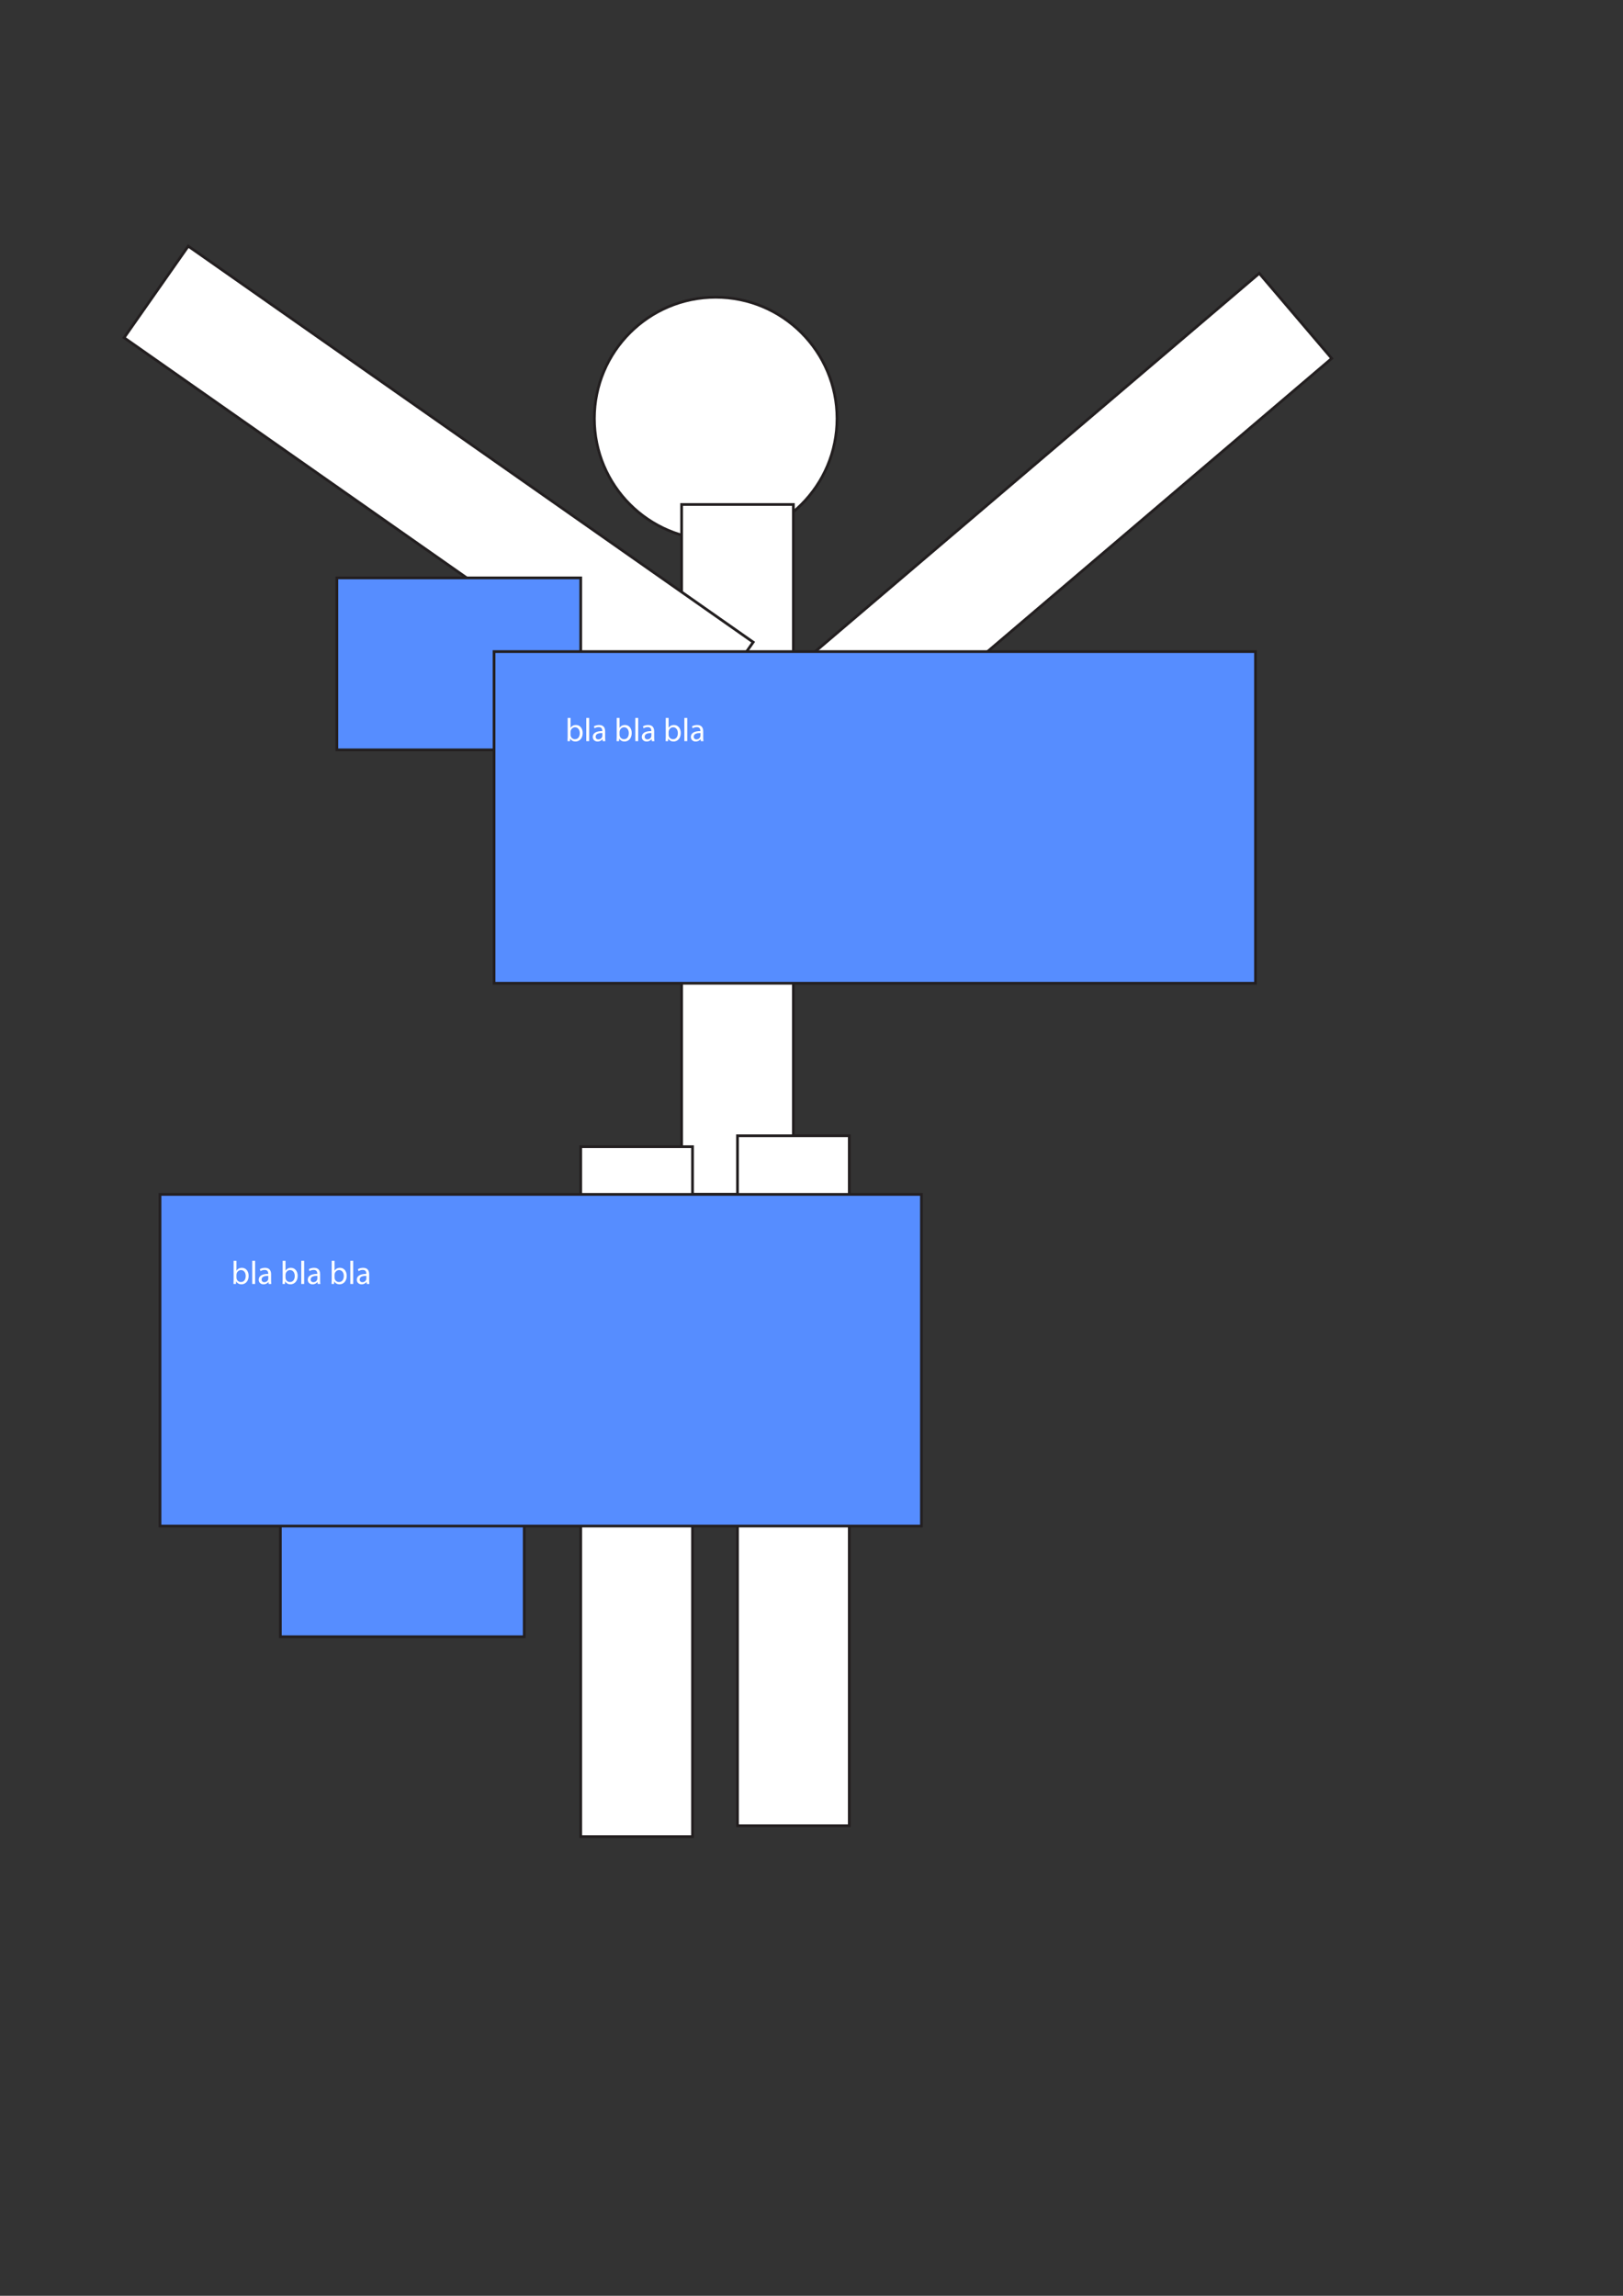 <?xml version="1.0" encoding="utf-8"?>
<!-- Generator: Adobe Illustrator 15.0.0, SVG Export Plug-In . SVG Version: 6.00 Build 0)  -->
<!DOCTYPE svg PUBLIC "-//W3C//DTD SVG 1.1//EN" "http://www.w3.org/Graphics/SVG/1.1/DTD/svg11.dtd">
<svg version="1.1" xmlns="http://www.w3.org/2000/svg" xmlns:xlink="http://www.w3.org/1999/xlink" x="0px" y="0px"
	 width="595.28px" height="841.89px" viewBox="0 0 595.28 841.89" enable-background="new 0 0 595.28 841.89" xml:space="preserve">
<rect x="0" y="0" width="595.28" height="841.89" fill="#333333" stroke="none"/>
<g id="backdrop">
	<circle fill="#FFFFFF" stroke="#231F20" stroke-miterlimit="10" cx="262.5" cy="153.5" r="44.5"/>
	<rect x="250" y="185" fill="#FFFFFF" stroke="#231F20" stroke-miterlimit="10" width="41" height="253"/>
	<rect x="213" y="420.5" fill="#FFFFFF" stroke="#231F20" stroke-miterlimit="10" width="41" height="253"/>
	<rect x="270.5" y="416.5" fill="#FFFFFF" stroke="#231F20" stroke-miterlimit="10" width="41" height="253"/>
	
		<rect x="358.5" y="71.5" transform="matrix(0.648 0.761 -0.761 0.648 283.98 -218.913)" fill="#FFFFFF" stroke="#231F20" stroke-miterlimit="10" width="41" height="253"/>
	
		<rect x="140.407" y="53.133" transform="matrix(-0.574 0.819 -0.819 -0.574 400.362 150.991)" fill="#FFFFFF" stroke="#231F20" stroke-miterlimit="10" width="41" height="253"/>
</g>
<g id="button_x5F_01">
	<rect x="123.55" y="211.919" fill="#568DFF" stroke="#231F20" stroke-miterlimit="10" width="89.45" height="63.063"/>
</g>
<g id="overlay_x5F_01">
	<rect x="181.207" y="238.946" fill="#568DFF" stroke="#231F20" stroke-miterlimit="10" width="279.279" height="121.622"/>
	<g>
		<path fill="#FFFFFF" d="M208.209,263.275h1.043v3.646h0.024c0.372-0.648,1.043-1.056,1.979-1.056c1.451,0,2.458,1.199,2.458,2.951
			c0,2.075-1.319,3.106-2.614,3.106c-0.84,0-1.511-0.324-1.955-1.079h-0.024l-0.06,0.947h-0.899
			c0.024-0.396,0.048-0.983,0.048-1.499V263.275z M209.252,269.464c0,0.132,0.012,0.264,0.048,0.384
			c0.192,0.731,0.816,1.235,1.583,1.235c1.115,0,1.763-0.899,1.763-2.231c0-1.163-0.6-2.159-1.739-2.159
			c-0.708,0-1.379,0.504-1.595,1.295c-0.036,0.132-0.06,0.276-0.06,0.444V269.464z"/>
		<path fill="#FFFFFF" d="M215.037,263.275h1.056v8.515h-1.056V263.275z"/>
		<path fill="#FFFFFF" d="M221.946,270.399c0,0.503,0.024,0.995,0.084,1.391h-0.947l-0.084-0.731h-0.036
			c-0.324,0.456-0.947,0.863-1.775,0.863c-1.175,0-1.775-0.828-1.775-1.667c0-1.403,1.247-2.171,3.49-2.159v-0.12
			c0-0.468-0.132-1.343-1.319-1.331c-0.552,0-1.116,0.156-1.523,0.432l-0.24-0.708c0.479-0.3,1.187-0.504,1.919-0.504
			c1.775,0,2.207,1.211,2.207,2.363V270.399z M220.927,268.828c-1.151-0.024-2.458,0.18-2.458,1.307
			c0,0.696,0.456,1.008,0.983,1.008c0.768,0,1.259-0.48,1.427-0.972c0.036-0.12,0.048-0.24,0.048-0.336V268.828z"/>
		<path fill="#FFFFFF" d="M226.197,263.275h1.043v3.646h0.024c0.372-0.648,1.043-1.056,1.979-1.056c1.451,0,2.458,1.199,2.458,2.951
			c0,2.075-1.319,3.106-2.614,3.106c-0.84,0-1.511-0.324-1.955-1.079h-0.024l-0.06,0.947h-0.899
			c0.024-0.396,0.048-0.983,0.048-1.499V263.275z M227.24,269.464c0,0.132,0.012,0.264,0.048,0.384
			c0.192,0.731,0.815,1.235,1.583,1.235c1.116,0,1.763-0.899,1.763-2.231c0-1.163-0.6-2.159-1.739-2.159
			c-0.708,0-1.379,0.504-1.595,1.295c-0.036,0.132-0.06,0.276-0.06,0.444V269.464z"/>
		<path fill="#FFFFFF" d="M233.024,263.275h1.056v8.515h-1.056V263.275z"/>
		<path fill="#FFFFFF" d="M239.934,270.399c0,0.503,0.024,0.995,0.084,1.391h-0.947l-0.084-0.731h-0.036
			c-0.324,0.456-0.947,0.863-1.775,0.863c-1.175,0-1.775-0.828-1.775-1.667c0-1.403,1.247-2.171,3.49-2.159v-0.12
			c0-0.468-0.132-1.343-1.319-1.331c-0.551,0-1.115,0.156-1.523,0.432l-0.24-0.708c0.479-0.3,1.188-0.504,1.919-0.504
			c1.775,0,2.207,1.211,2.207,2.363V270.399z M238.915,268.828c-1.151-0.024-2.459,0.18-2.459,1.307
			c0,0.696,0.456,1.008,0.983,1.008c0.768,0,1.259-0.48,1.427-0.972c0.036-0.12,0.048-0.24,0.048-0.336V268.828z"/>
		<path fill="#FFFFFF" d="M244.184,263.275h1.043v3.646h0.024c0.372-0.648,1.043-1.056,1.979-1.056c1.451,0,2.458,1.199,2.458,2.951
			c0,2.075-1.319,3.106-2.614,3.106c-0.84,0-1.511-0.324-1.955-1.079h-0.024l-0.06,0.947h-0.899
			c0.024-0.396,0.048-0.983,0.048-1.499V263.275z M245.228,269.464c0,0.132,0.012,0.264,0.048,0.384
			c0.192,0.731,0.815,1.235,1.583,1.235c1.116,0,1.763-0.899,1.763-2.231c0-1.163-0.6-2.159-1.739-2.159
			c-0.708,0-1.379,0.504-1.595,1.295c-0.036,0.132-0.06,0.276-0.06,0.444V269.464z"/>
		<path fill="#FFFFFF" d="M251.012,263.275h1.056v8.515h-1.056V263.275z"/>
		<path fill="#FFFFFF" d="M257.921,270.399c0,0.503,0.024,0.995,0.084,1.391h-0.947l-0.084-0.731h-0.036
			c-0.324,0.456-0.947,0.863-1.775,0.863c-1.175,0-1.775-0.828-1.775-1.667c0-1.403,1.247-2.171,3.49-2.159v-0.12
			c0-0.468-0.132-1.343-1.319-1.331c-0.551,0-1.115,0.156-1.523,0.432l-0.24-0.708c0.479-0.3,1.188-0.504,1.919-0.504
			c1.775,0,2.207,1.211,2.207,2.363V270.399z M256.902,268.828c-1.151-0.024-2.459,0.18-2.459,1.307
			c0,0.696,0.456,1.008,0.983,1.008c0.768,0,1.259-0.48,1.427-0.972c0.036-0.12,0.048-0.24,0.048-0.336V268.828z"/>
	</g>
</g>
<g id="button_x5F_02">
	<rect x="102.829" y="537.145" fill="#568DFF" stroke="#231F20" stroke-miterlimit="10" width="89.45" height="63.062"/>
</g>
<g id="overlay_x5F_02">
	<rect x="58.685" y="438" fill="#568DFF" stroke="#231F20" stroke-miterlimit="10" width="279.279" height="121.621"/>
	<g>
		<path fill="#FFFFFF" d="M85.687,462.33h1.043v3.646h0.024c0.372-0.647,1.043-1.056,1.979-1.056c1.451,0,2.458,1.199,2.458,2.951
			c0,2.074-1.319,3.105-2.614,3.105c-0.84,0-1.511-0.324-1.955-1.079h-0.024l-0.06,0.947h-0.899
			c0.024-0.396,0.048-0.983,0.048-1.499V462.33z M86.73,468.518c0,0.133,0.012,0.264,0.048,0.385
			c0.192,0.73,0.816,1.234,1.583,1.234c1.115,0,1.763-0.898,1.763-2.23c0-1.163-0.6-2.158-1.739-2.158
			c-0.708,0-1.379,0.504-1.595,1.295c-0.036,0.132-0.06,0.275-0.06,0.443V468.518z"/>
		<path fill="#FFFFFF" d="M92.514,462.33h1.056v8.515h-1.056V462.33z"/>
		<path fill="#FFFFFF" d="M99.424,469.453c0,0.504,0.024,0.996,0.084,1.392h-0.947l-0.084-0.731H98.44
			c-0.324,0.455-0.947,0.863-1.775,0.863c-1.175,0-1.775-0.828-1.775-1.667c0-1.403,1.247-2.171,3.49-2.159v-0.119
			c0-0.469-0.132-1.344-1.319-1.332c-0.552,0-1.116,0.156-1.523,0.432l-0.24-0.707c0.479-0.3,1.187-0.504,1.919-0.504
			c1.775,0,2.207,1.211,2.207,2.363V469.453z M98.404,467.883c-1.151-0.024-2.458,0.18-2.458,1.307c0,0.695,0.456,1.008,0.983,1.008
			c0.768,0,1.259-0.48,1.427-0.972c0.036-0.12,0.048-0.239,0.048-0.336V467.883z"/>
		<path fill="#FFFFFF" d="M103.674,462.33h1.043v3.646h0.024c0.372-0.647,1.043-1.056,1.979-1.056c1.451,0,2.458,1.199,2.458,2.951
			c0,2.074-1.319,3.105-2.614,3.105c-0.84,0-1.511-0.324-1.955-1.079h-0.024l-0.06,0.947h-0.899
			c0.024-0.396,0.048-0.983,0.048-1.499V462.33z M104.718,468.518c0,0.133,0.012,0.264,0.048,0.385
			c0.192,0.73,0.815,1.234,1.583,1.234c1.116,0,1.763-0.898,1.763-2.23c0-1.163-0.6-2.158-1.739-2.158
			c-0.708,0-1.379,0.504-1.595,1.295c-0.036,0.132-0.06,0.275-0.06,0.443V468.518z"/>
		<path fill="#FFFFFF" d="M110.502,462.33h1.056v8.515h-1.056V462.33z"/>
		<path fill="#FFFFFF" d="M117.412,469.453c0,0.504,0.024,0.996,0.084,1.392h-0.947l-0.084-0.731h-0.036
			c-0.324,0.455-0.947,0.863-1.775,0.863c-1.175,0-1.775-0.828-1.775-1.667c0-1.403,1.247-2.171,3.49-2.159v-0.119
			c0-0.469-0.132-1.344-1.319-1.332c-0.551,0-1.115,0.156-1.523,0.432l-0.24-0.707c0.479-0.3,1.188-0.504,1.919-0.504
			c1.775,0,2.207,1.211,2.207,2.363V469.453z M116.393,467.883c-1.151-0.024-2.459,0.18-2.459,1.307
			c0,0.695,0.456,1.008,0.983,1.008c0.768,0,1.259-0.48,1.427-0.972c0.036-0.12,0.048-0.239,0.048-0.336V467.883z"/>
		<path fill="#FFFFFF" d="M121.662,462.33h1.043v3.646h0.024c0.372-0.647,1.043-1.056,1.979-1.056c1.451,0,2.458,1.199,2.458,2.951
			c0,2.074-1.319,3.105-2.614,3.105c-0.84,0-1.511-0.324-1.955-1.079h-0.024l-0.06,0.947h-0.899
			c0.024-0.396,0.048-0.983,0.048-1.499V462.33z M122.705,468.518c0,0.133,0.012,0.264,0.048,0.385
			c0.192,0.73,0.815,1.234,1.583,1.234c1.116,0,1.763-0.898,1.763-2.23c0-1.163-0.6-2.158-1.739-2.158
			c-0.708,0-1.379,0.504-1.595,1.295c-0.036,0.132-0.06,0.275-0.06,0.443V468.518z"/>
		<path fill="#FFFFFF" d="M128.489,462.33h1.056v8.515h-1.056V462.33z"/>
		<path fill="#FFFFFF" d="M135.399,469.453c0,0.504,0.024,0.996,0.084,1.392h-0.947l-0.084-0.731h-0.036
			c-0.324,0.455-0.947,0.863-1.775,0.863c-1.175,0-1.775-0.828-1.775-1.667c0-1.403,1.247-2.171,3.49-2.159v-0.119
			c0-0.469-0.132-1.344-1.319-1.332c-0.551,0-1.115,0.156-1.523,0.432l-0.24-0.707c0.479-0.3,1.188-0.504,1.919-0.504
			c1.775,0,2.207,1.211,2.207,2.363V469.453z M134.38,467.883c-1.151-0.024-2.459,0.18-2.459,1.307c0,0.695,0.456,1.008,0.983,1.008
			c0.768,0,1.259-0.48,1.427-0.972c0.036-0.12,0.048-0.239,0.048-0.336V467.883z"/>
	</g>
</g>
</svg>
